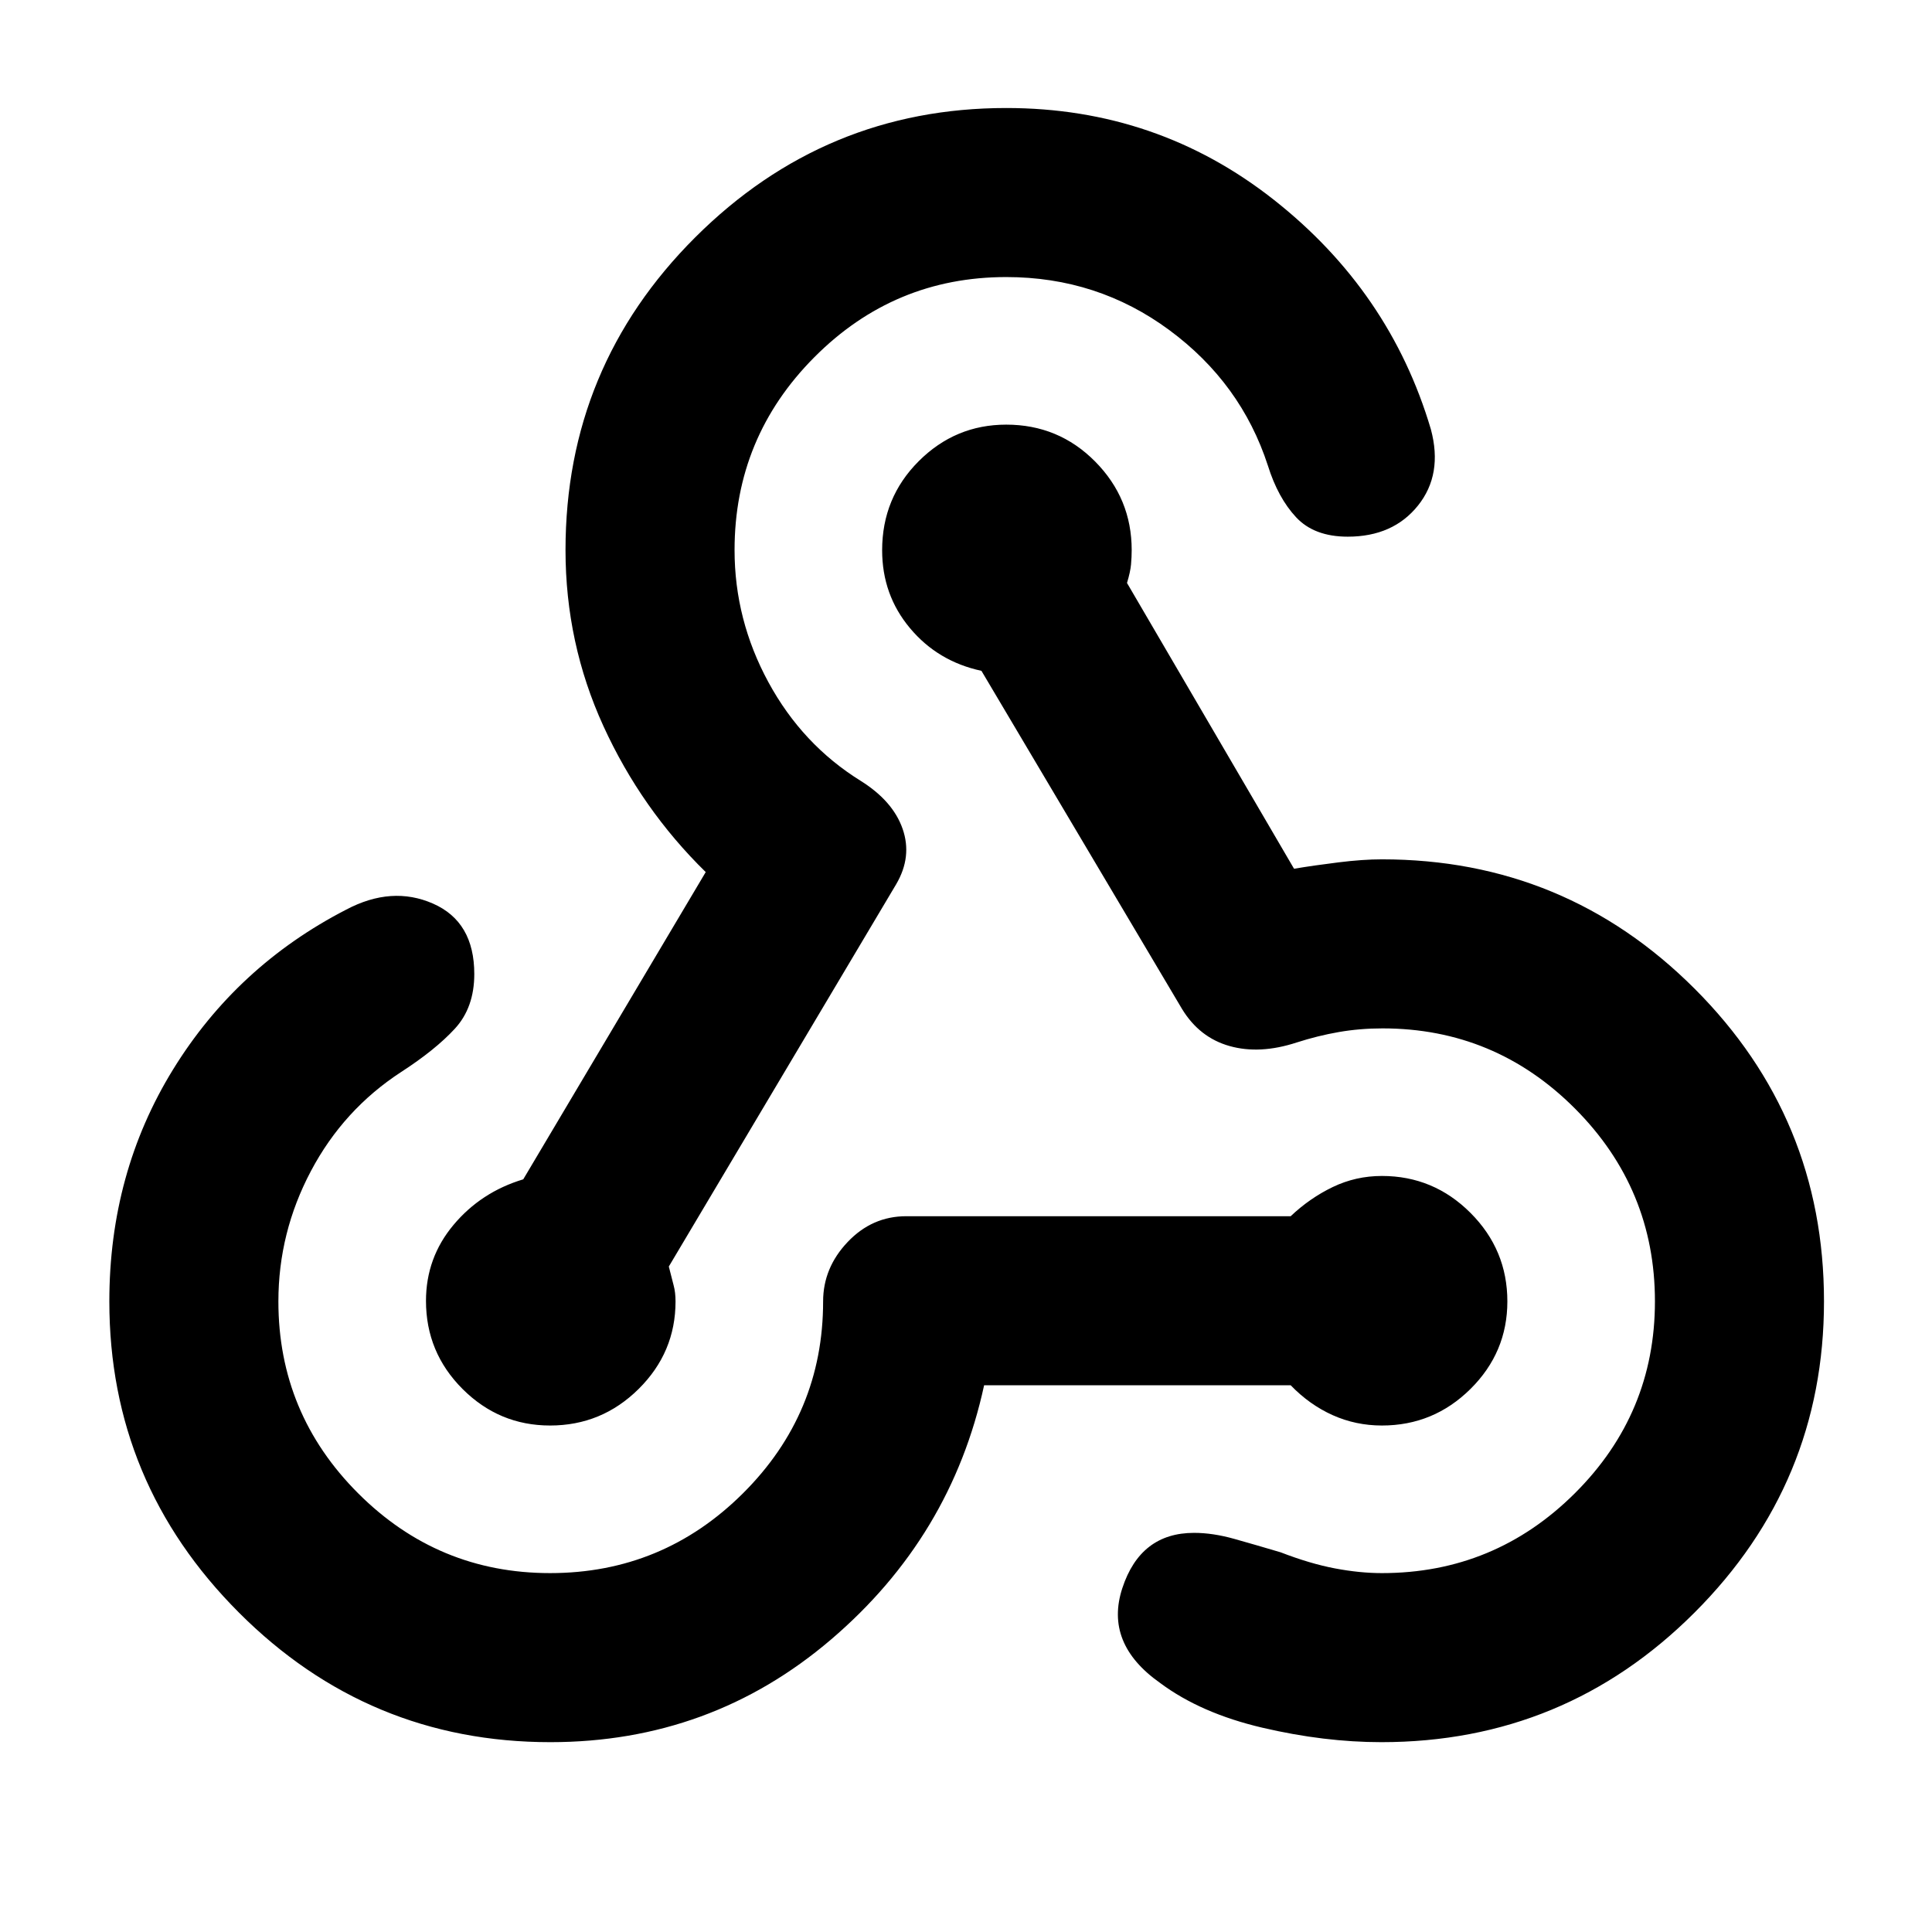 <svg xmlns="http://www.w3.org/2000/svg" height="40" viewBox="0 -960 960 960" width="40"><path d="M273.45-94.33q-90.45 0-154.78-64.44-64.34-64.43-64.34-154.56 0-63.84 31.67-115.26Q117.67-480 172-508q22.67-12 43.17-3t20.5 35q0 16.67-9.67 27.17t-26.67 21.5q-28.66 18.66-44.83 49.21-16.17 30.54-16.17 64.79 0 55.72 39.64 95.36t95.36 39.64q56 0 95.84-39.64Q409-257.61 409-313.33q0-16.67 12.17-29.5 12.16-12.84 29.16-12.84h191q9.49-9 20.91-14.5 11.43-5.5 24.43-5.5 25.66 0 44 18.34Q749-339 749-313.33q0 25.33-18.33 43.5-18.34 18.16-44 18.16-13 0-24.5-5.16-11.5-5.17-20.84-14.84H489q-16.33 75.34-76.07 126.34-59.74 51-139.48 51Zm-.12-157.34q-25.33 0-43.5-18.16-18.16-18.17-18.16-43.77 0-21.4 13.66-37.73Q239-367.67 260-374l90.67-152.67q-32-31.33-50.84-72.55Q281-640.43 281-686.67q0-91.07 64.43-155.37 64.44-64.29 154.57-64.29 75 0 132.83 45.5 57.84 45.5 78.17 114.16 6 22.34-6.38 37.84-12.38 15.5-34.95 15.5-16.67 0-25.67-9.67t-14-25.67q-13.33-41-49-67.33t-81-26.33q-55.72 0-95.36 39.83T365-686.67Q365-652 381.83-621q16.84 31 45.84 49 16 10 20.83 23.83 4.83 13.84-3.17 27.5l-113 190q1.45 5.86 2.39 9.34.95 3.48.95 8 0 25.33-18.34 43.5-18.33 18.16-44 18.16ZM686.39-94.33q-28.39 0-59.06-7.17-30.66-7.17-50.87-22.24-27.79-19.59-18.79-47.09 9-27.5 35.66-27.5 9.34 0 20 3 10.67 3 23 6.66 14.67 5.67 27 8 12.34 2.34 23.34 2.34 56 0 95.83-39.64t39.83-95.36q0-56-39.74-95.84Q742.85-449 686.97-449q-11.3 0-21.8 1.83-10.5 1.84-20.84 5.17-18.33 6-33.33 1.78-15-4.21-23.67-18.45l-99.66-168q-21.67-4.66-35.5-21.2-13.84-16.53-13.84-38.71 0-26.09 18.17-44.25Q474.67-749 500-749q26 0 44.17 18.33 18.16 18.34 18.16 44 0 3.53-.33 7.17t-2 9.17l83 142q10-1.67 22.11-3.17t21.56-1.5q91.07 0 155.37 64.28 64.29 64.28 64.29 155.33 0 90.39-64.37 154.72-64.38 64.34-155.57 64.34Z"/></svg>